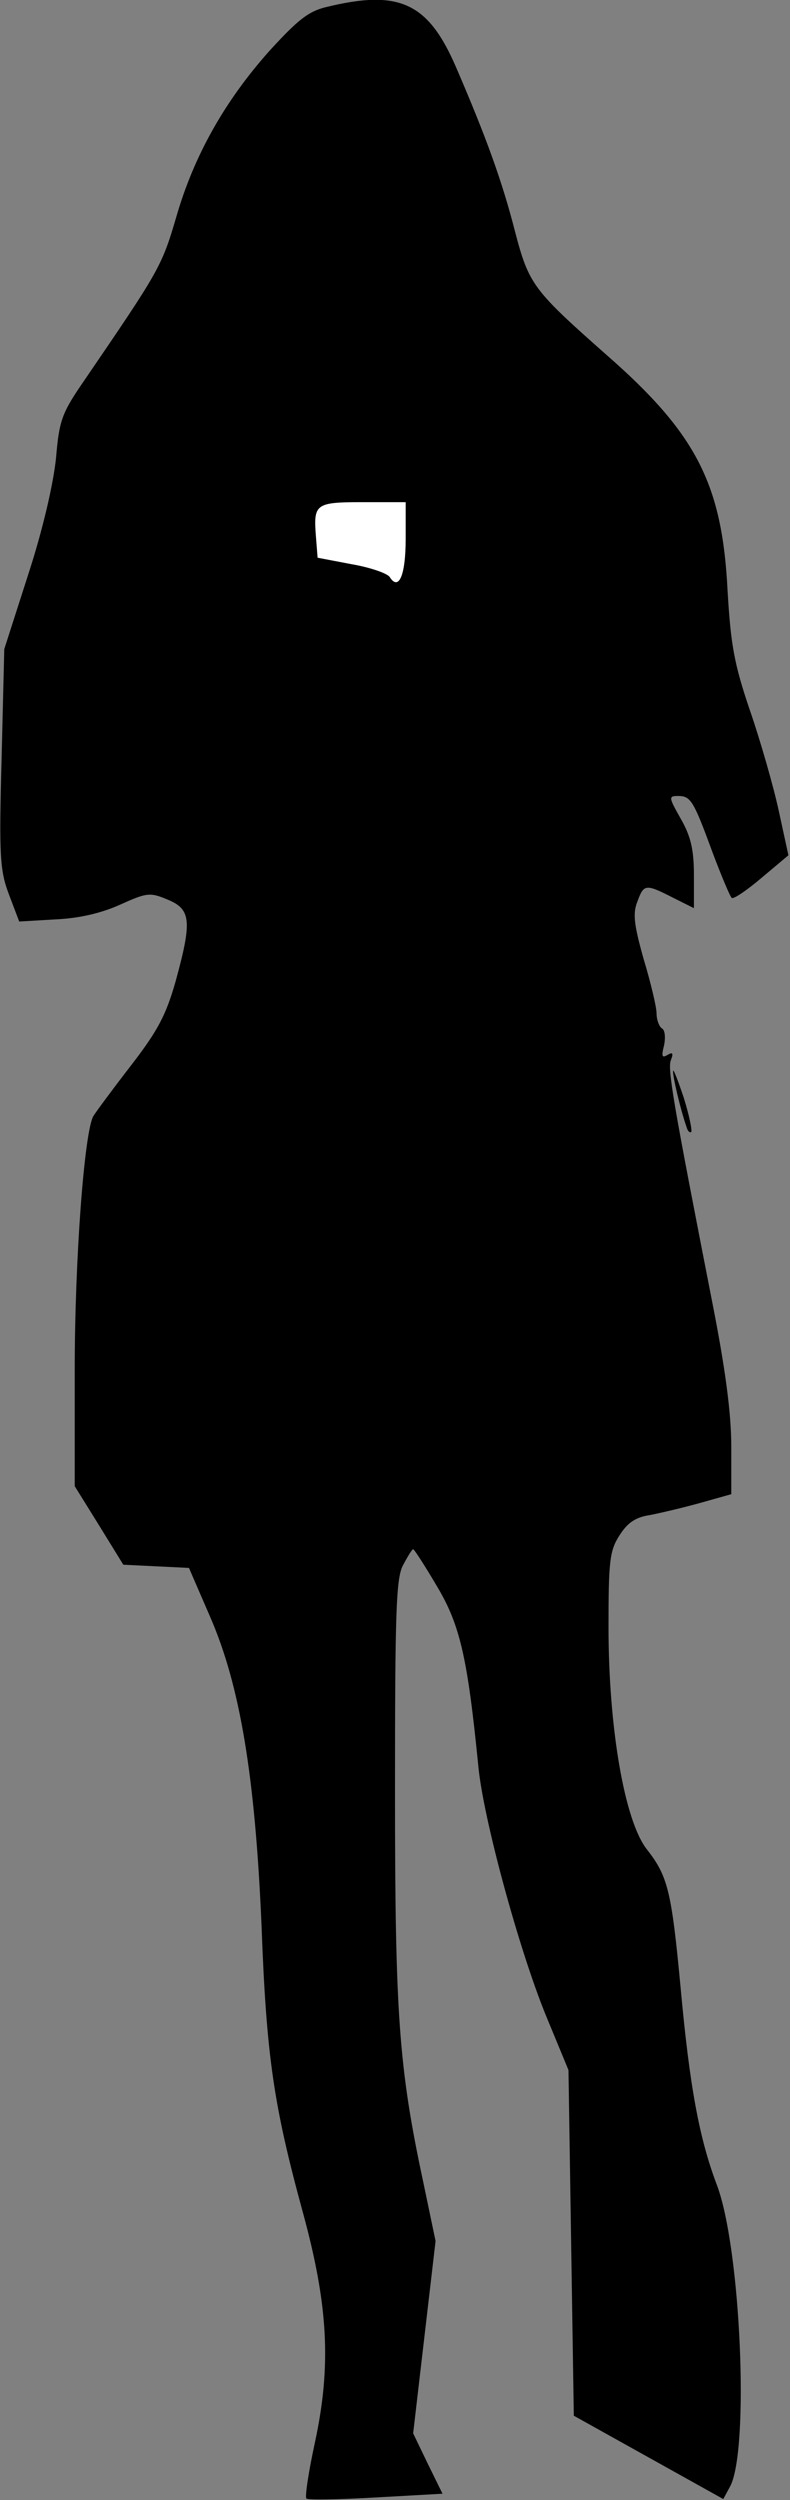 <?xml version="1.0" standalone="no"?>
<!DOCTYPE svg PUBLIC "-//W3C//DTD SVG 20010904//EN"
 "http://www.w3.org/TR/2001/REC-SVG-20010904/DTD/svg10.dtd">
<svg version="1.0" xmlns="http://www.w3.org/2000/svg"
 width="148pt" height="468pt" viewBox="0 0 148 468"
 preserveAspectRatio="xMidYMid meet">
<rect x="0" y="0" width="148" height="468" fill="#808080" stroke="none"/>
<g transform="translate(0,468) scale(0.1,-0.1)"
fill="#000000" stroke="none">
<path fill="#000000" stroke="none" d="M612 4667 c-34 -8 -54 -24 -107 -82
-84 -94 -142 -197 -175 -312 -27 -92 -32 -100 -172 -305 -42 -61 -47 -74 -53
-145 -5 -48 -24 -132 -52 -218 l-45 -140 -5 -205 c-5 -185 -3 -210 14 -255
l19 -50 68 4 c45 2 87 12 122 28 49 22 55 23 88 9 44 -18 46 -40 15 -153 -18
-63 -33 -92 -84 -158 -34 -44 -65 -86 -70 -94 -17 -29 -35 -268 -35 -475 l0
-218 46 -74 45 -73 62 -3 61 -3 39 -90 c57 -130 85 -301 97 -580 9 -245 23
-337 77 -535 48 -175 54 -288 23 -432 -12 -55 -19 -102 -16 -105 2 -3 61 -2
130 2 l125 7 -28 57 -27 56 21 180 21 180 -23 110 c-46 215 -53 314 -53 733 0
333 2 398 15 422 9 17 17 30 19 30 2 0 22 -31 45 -70 43 -72 57 -134 77 -335
9 -98 76 -343 126 -466 l43 -104 5 -323 5 -324 140 -78 140 -78 13 24 c36 69
20 445 -25 564 -33 87 -51 184 -68 370 -17 181 -24 208 -63 258 -42 53 -72
228 -72 416 0 122 2 143 20 171 15 24 30 35 58 39 20 4 63 14 95 23 l57 16 0
89 c0 62 -11 145 -35 267 -74 378 -85 441 -78 457 5 13 3 15 -7 9 -10 -6 -11
-2 -6 18 3 14 2 29 -4 32 -5 3 -10 16 -10 28 0 12 -11 58 -24 101 -18 64 -21
86 -12 108 12 33 15 34 66 8 l40 -20 0 62 c0 48 -6 73 -25 106 -22 39 -23 42
-5 42 24 0 29 -8 65 -106 17 -45 33 -83 36 -85 4 -2 29 15 56 38 l50 42 -18
83 c-10 46 -34 130 -54 188 -30 88 -36 124 -42 225 -10 198 -58 293 -226 440
-138 122 -146 132 -172 231 -24 94 -54 177 -111 309 -52 120 -106 145 -242
112z"/>
<path fill="#ffffff" stroke="none" d="M760 3671 c0 -68 -13 -98 -30 -71 -5 7
-37 18 -72 24 l-63 12 -3 38 c-5 63 -2 66 88 66 l80 0 0 -69z"/>
<path fill="#000000" stroke="none" d="M1261 2675 c-1 -9 14 -73 25 -104 2 -8
6 -12 9 -10 2 3 -4 32 -14 64 -11 33 -20 56 -20 50z"/>
</g>
</svg>
